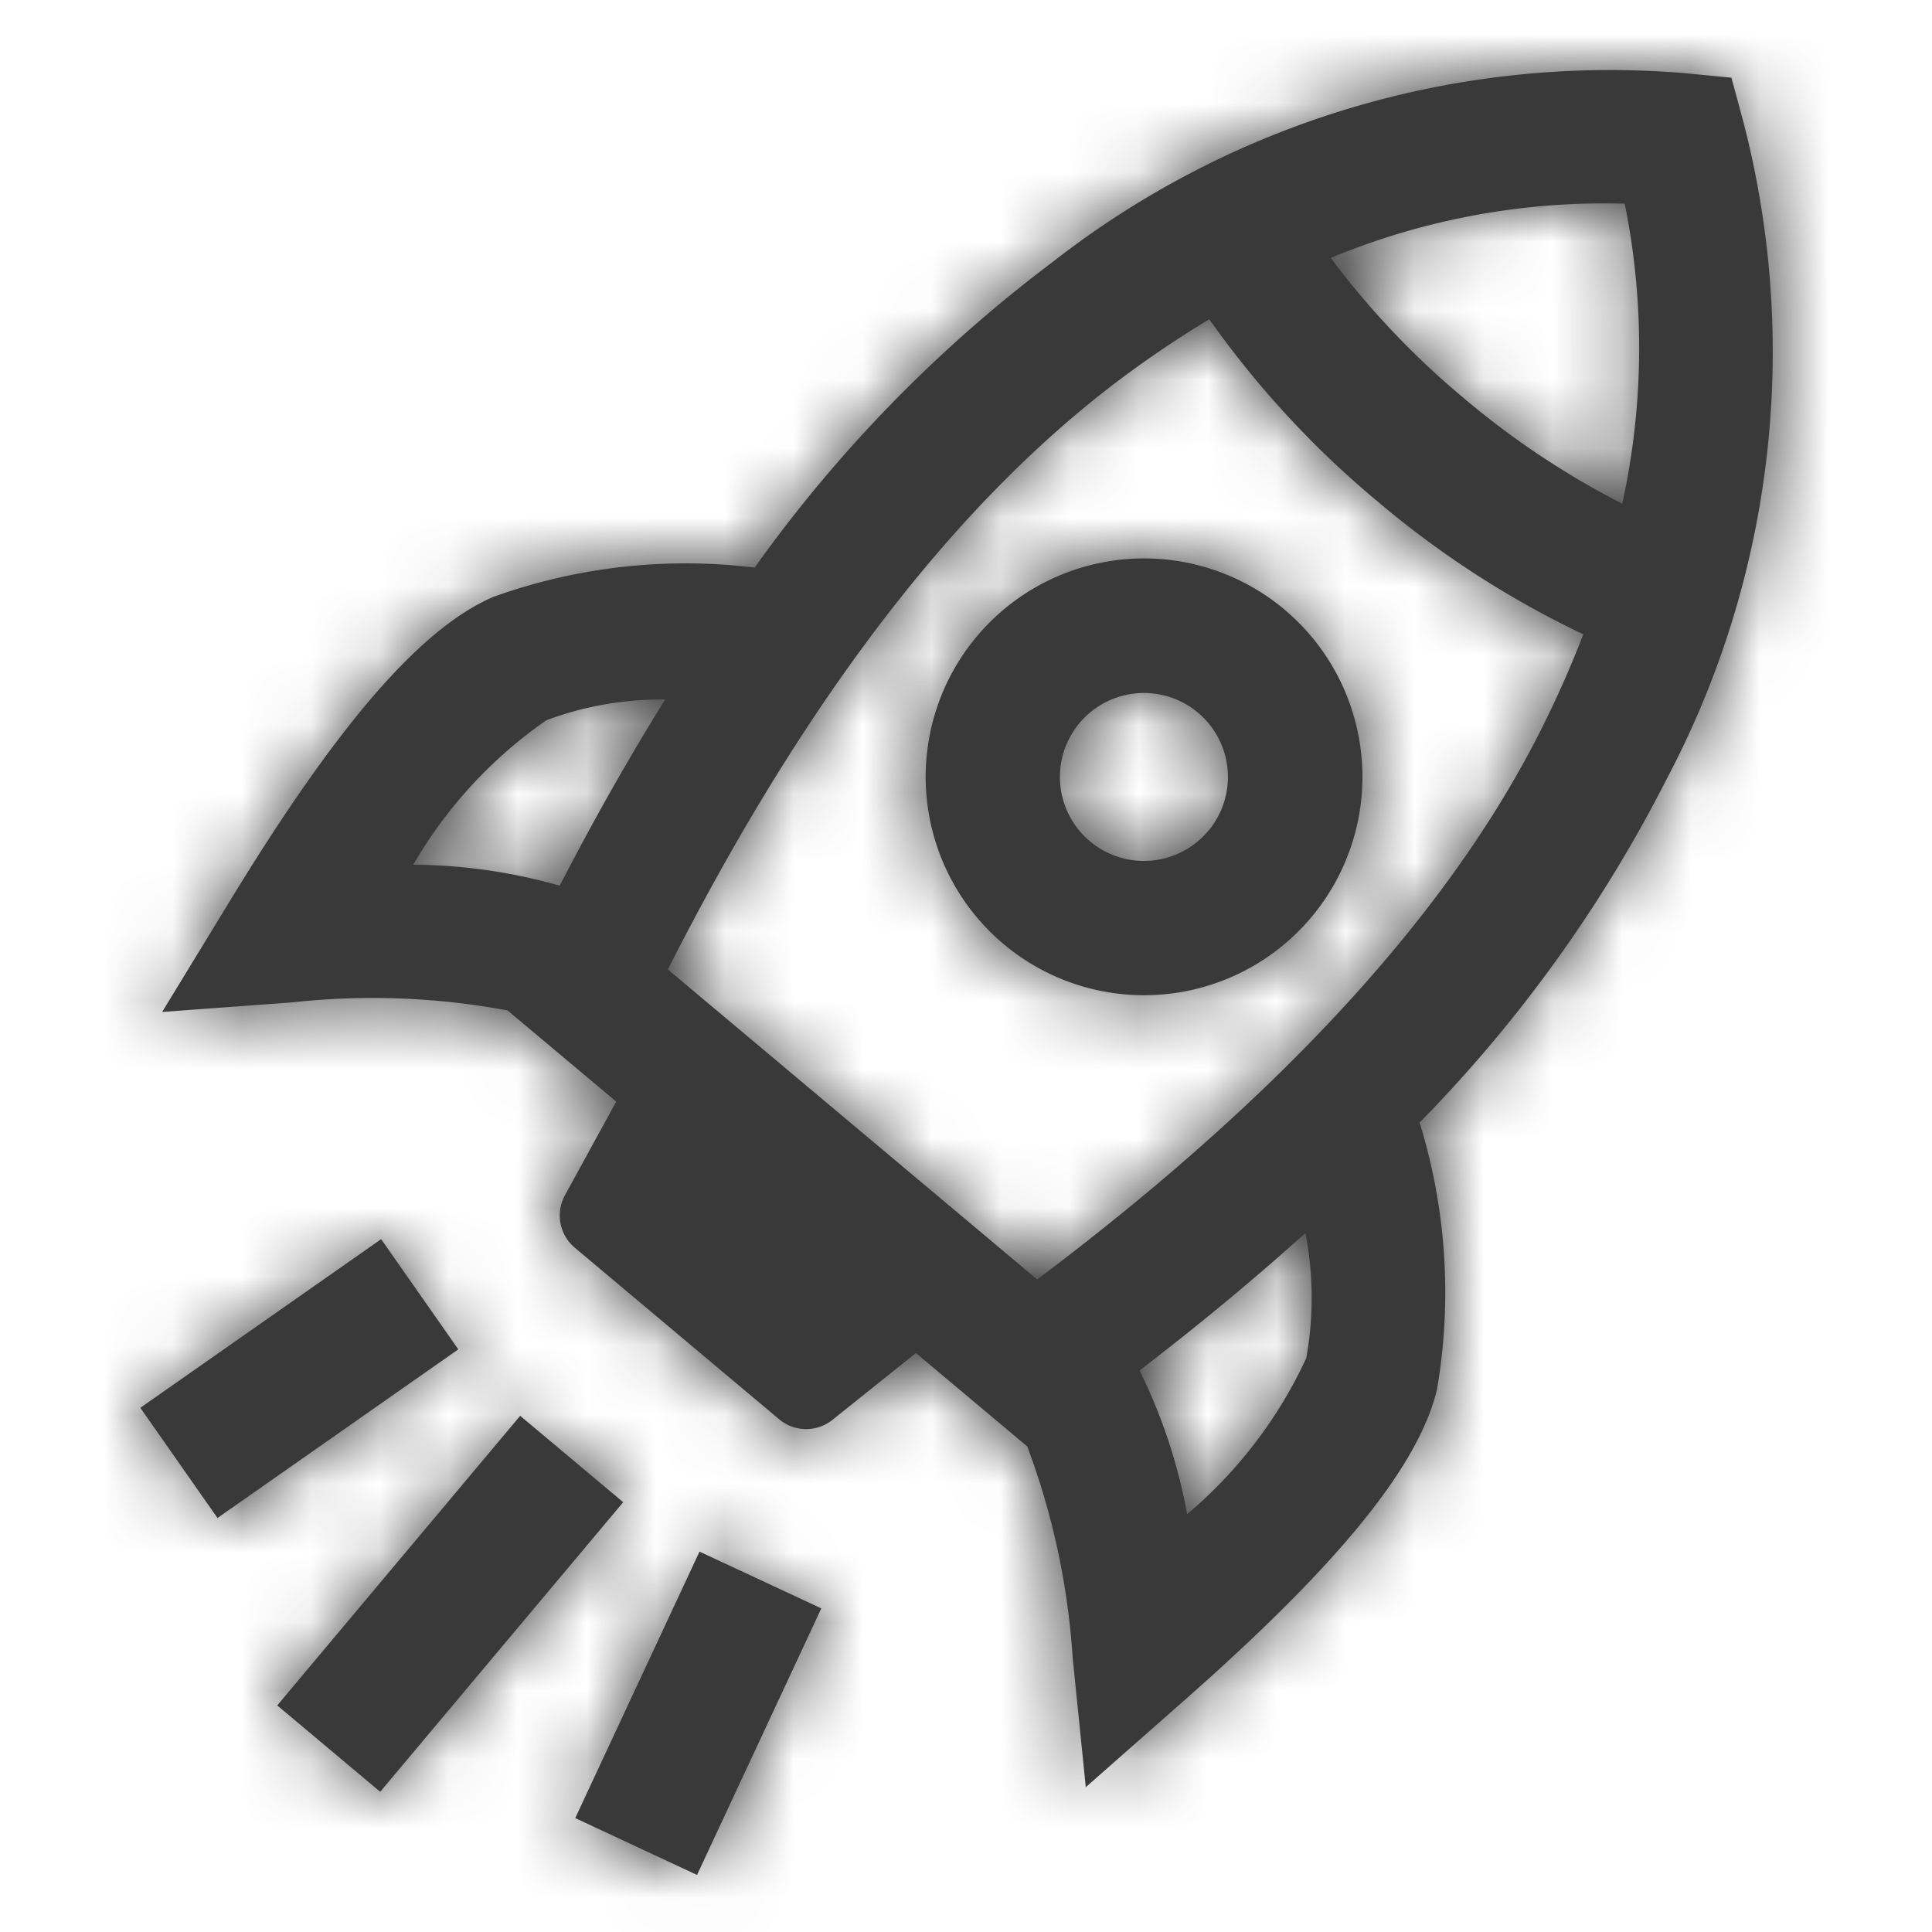 <svg id="Layer_1" data-name="Layer 1" xmlns="http://www.w3.org/2000/svg" xmlns:xlink="http://www.w3.org/1999/xlink" width="28" height="28" viewBox="0 0 28 28"><defs><mask id="mask" x="0" y="0" width="28" height="28" maskUnits="userSpaceOnUse"><g id="_28x28-b" data-name="28x28-b"><path id="_28x28-a" data-name="28x28-a" d="M7.539,20.519l1.493,1.252L5.51,25.968,4.018,24.716Zm-5.505-.116L3.152,22l3.49-2.444L5.524,17.959Zm8.104,2.084L8.337,26.349l1.765.824L11.903,23.31Zm7.019,2.162-1.421,1.252-.191-1.887a10.671,10.671,0,0,0-.657-3.051L13.274,19.609l-1.21.969a.609.609,0,0,1-.772-.009L8.33,18.082a.609.609,0,0,1-.143-.758l.744-1.359L7.356,14.644A10.681,10.681,0,0,0,4.237,14.527l-1.887.139.987-1.617c1.515-2.483,2.726-3.927,3.809-4.397a8.239,8.239,0,0,1,3.791-.426A20.206,20.206,0,0,1,15.252,3.8a13.114,13.114,0,0,1,9.171-2.739l.67.065.176.651a13.245,13.245,0,0,1-1.108,9.501,20.105,20.105,0,0,1-3.587,4.991,8.33,8.33,0,0,1,.252,3.868C20.552,21.282,19.341,22.726,17.157,24.649Zm2.13-20.91A11.997,11.997,0,0,0,21.22,5.775a12.048,12.048,0,0,0,2.291,1.525,10.545,10.545,0,0,0,.036-4.348,10.332,10.332,0,0,0-4.261.786ZM5.989,12.532a7.915,7.915,0,0,1,2.123.304Q8.854,11.398,9.64,10.138a4.751,4.751,0,0,0-1.723.301A6.556,6.556,0,0,0,5.989,12.532Zm9.043,6.011q5.406-4.067,7.379-8.123.301-.616.535-1.227A13.768,13.768,0,0,1,19.968,7.27,13.757,13.757,0,0,1,17.526,4.627q-.566.34-1.127.748-3.68,2.678-6.72,8.675Zm3.899,1.139a4.878,4.878,0,0,0-.012-1.812q-1.11,1-2.404,1.992a7.886,7.886,0,0,1,.69,2.082A6.546,6.546,0,0,0,18.932,19.682Zm-.315-10.847a3.165,3.165,0,1,1-4.459.388A3.165,3.165,0,0,1,18.617,8.835Zm-2.144,1.213a1.217,1.217,0,1,0,1.039,1.994v.001a1.217,1.217,0,0,0-1.039-1.995Z" fill="#fff" fill-rule="evenodd"/></g></mask></defs><rect width="28" height="28" fill="none"/><path id="_28x28-a-2" data-name="28x28-a" d="M7.539,20.519l1.493,1.252L5.51,25.968,4.018,24.716Zm-5.505-.116L3.152,22l3.49-2.444L5.524,17.959Zm8.104,2.084L8.337,26.349l1.765.824L11.903,23.31Zm7.019,2.162-1.421,1.252-.191-1.887a10.671,10.671,0,0,0-.657-3.051L13.274,19.609l-1.21.969a.609.609,0,0,1-.772-.009L8.33,18.082a.609.609,0,0,1-.143-.758l.744-1.359L7.356,14.644A10.681,10.681,0,0,0,4.237,14.527l-1.887.139.987-1.617c1.515-2.483,2.726-3.927,3.809-4.397a8.239,8.239,0,0,1,3.791-.426A20.206,20.206,0,0,1,15.252,3.8a13.114,13.114,0,0,1,9.171-2.739l.67.065.176.651a13.245,13.245,0,0,1-1.108,9.501,20.105,20.105,0,0,1-3.587,4.991,8.33,8.33,0,0,1,.252,3.868C20.552,21.282,19.341,22.726,17.157,24.649Zm2.13-20.91A11.997,11.997,0,0,0,21.22,5.775a12.048,12.048,0,0,0,2.291,1.525,10.545,10.545,0,0,0,.036-4.348,10.332,10.332,0,0,0-4.261.786ZM5.989,12.532a7.915,7.915,0,0,1,2.123.304Q8.854,11.398,9.64,10.138a4.751,4.751,0,0,0-1.723.301A6.556,6.556,0,0,0,5.989,12.532Zm9.043,6.011q5.406-4.067,7.379-8.123.301-.616.535-1.227A13.768,13.768,0,0,1,19.968,7.27,13.757,13.757,0,0,1,17.526,4.627q-.566.34-1.127.748-3.68,2.678-6.72,8.675Zm3.899,1.139a4.878,4.878,0,0,0-.012-1.812q-1.11,1-2.404,1.992a7.886,7.886,0,0,1,.69,2.082A6.546,6.546,0,0,0,18.932,19.682Zm-.315-10.847a3.165,3.165,0,1,1-4.459.388A3.165,3.165,0,0,1,18.617,8.835Zm-2.144,1.213a1.217,1.217,0,1,0,1.039,1.994v.001a1.217,1.217,0,0,0-1.039-1.995Z" fill="#393939"/><g mask="url(#mask)"><rect width="28" height="28" fill="#393939"/></g></svg>